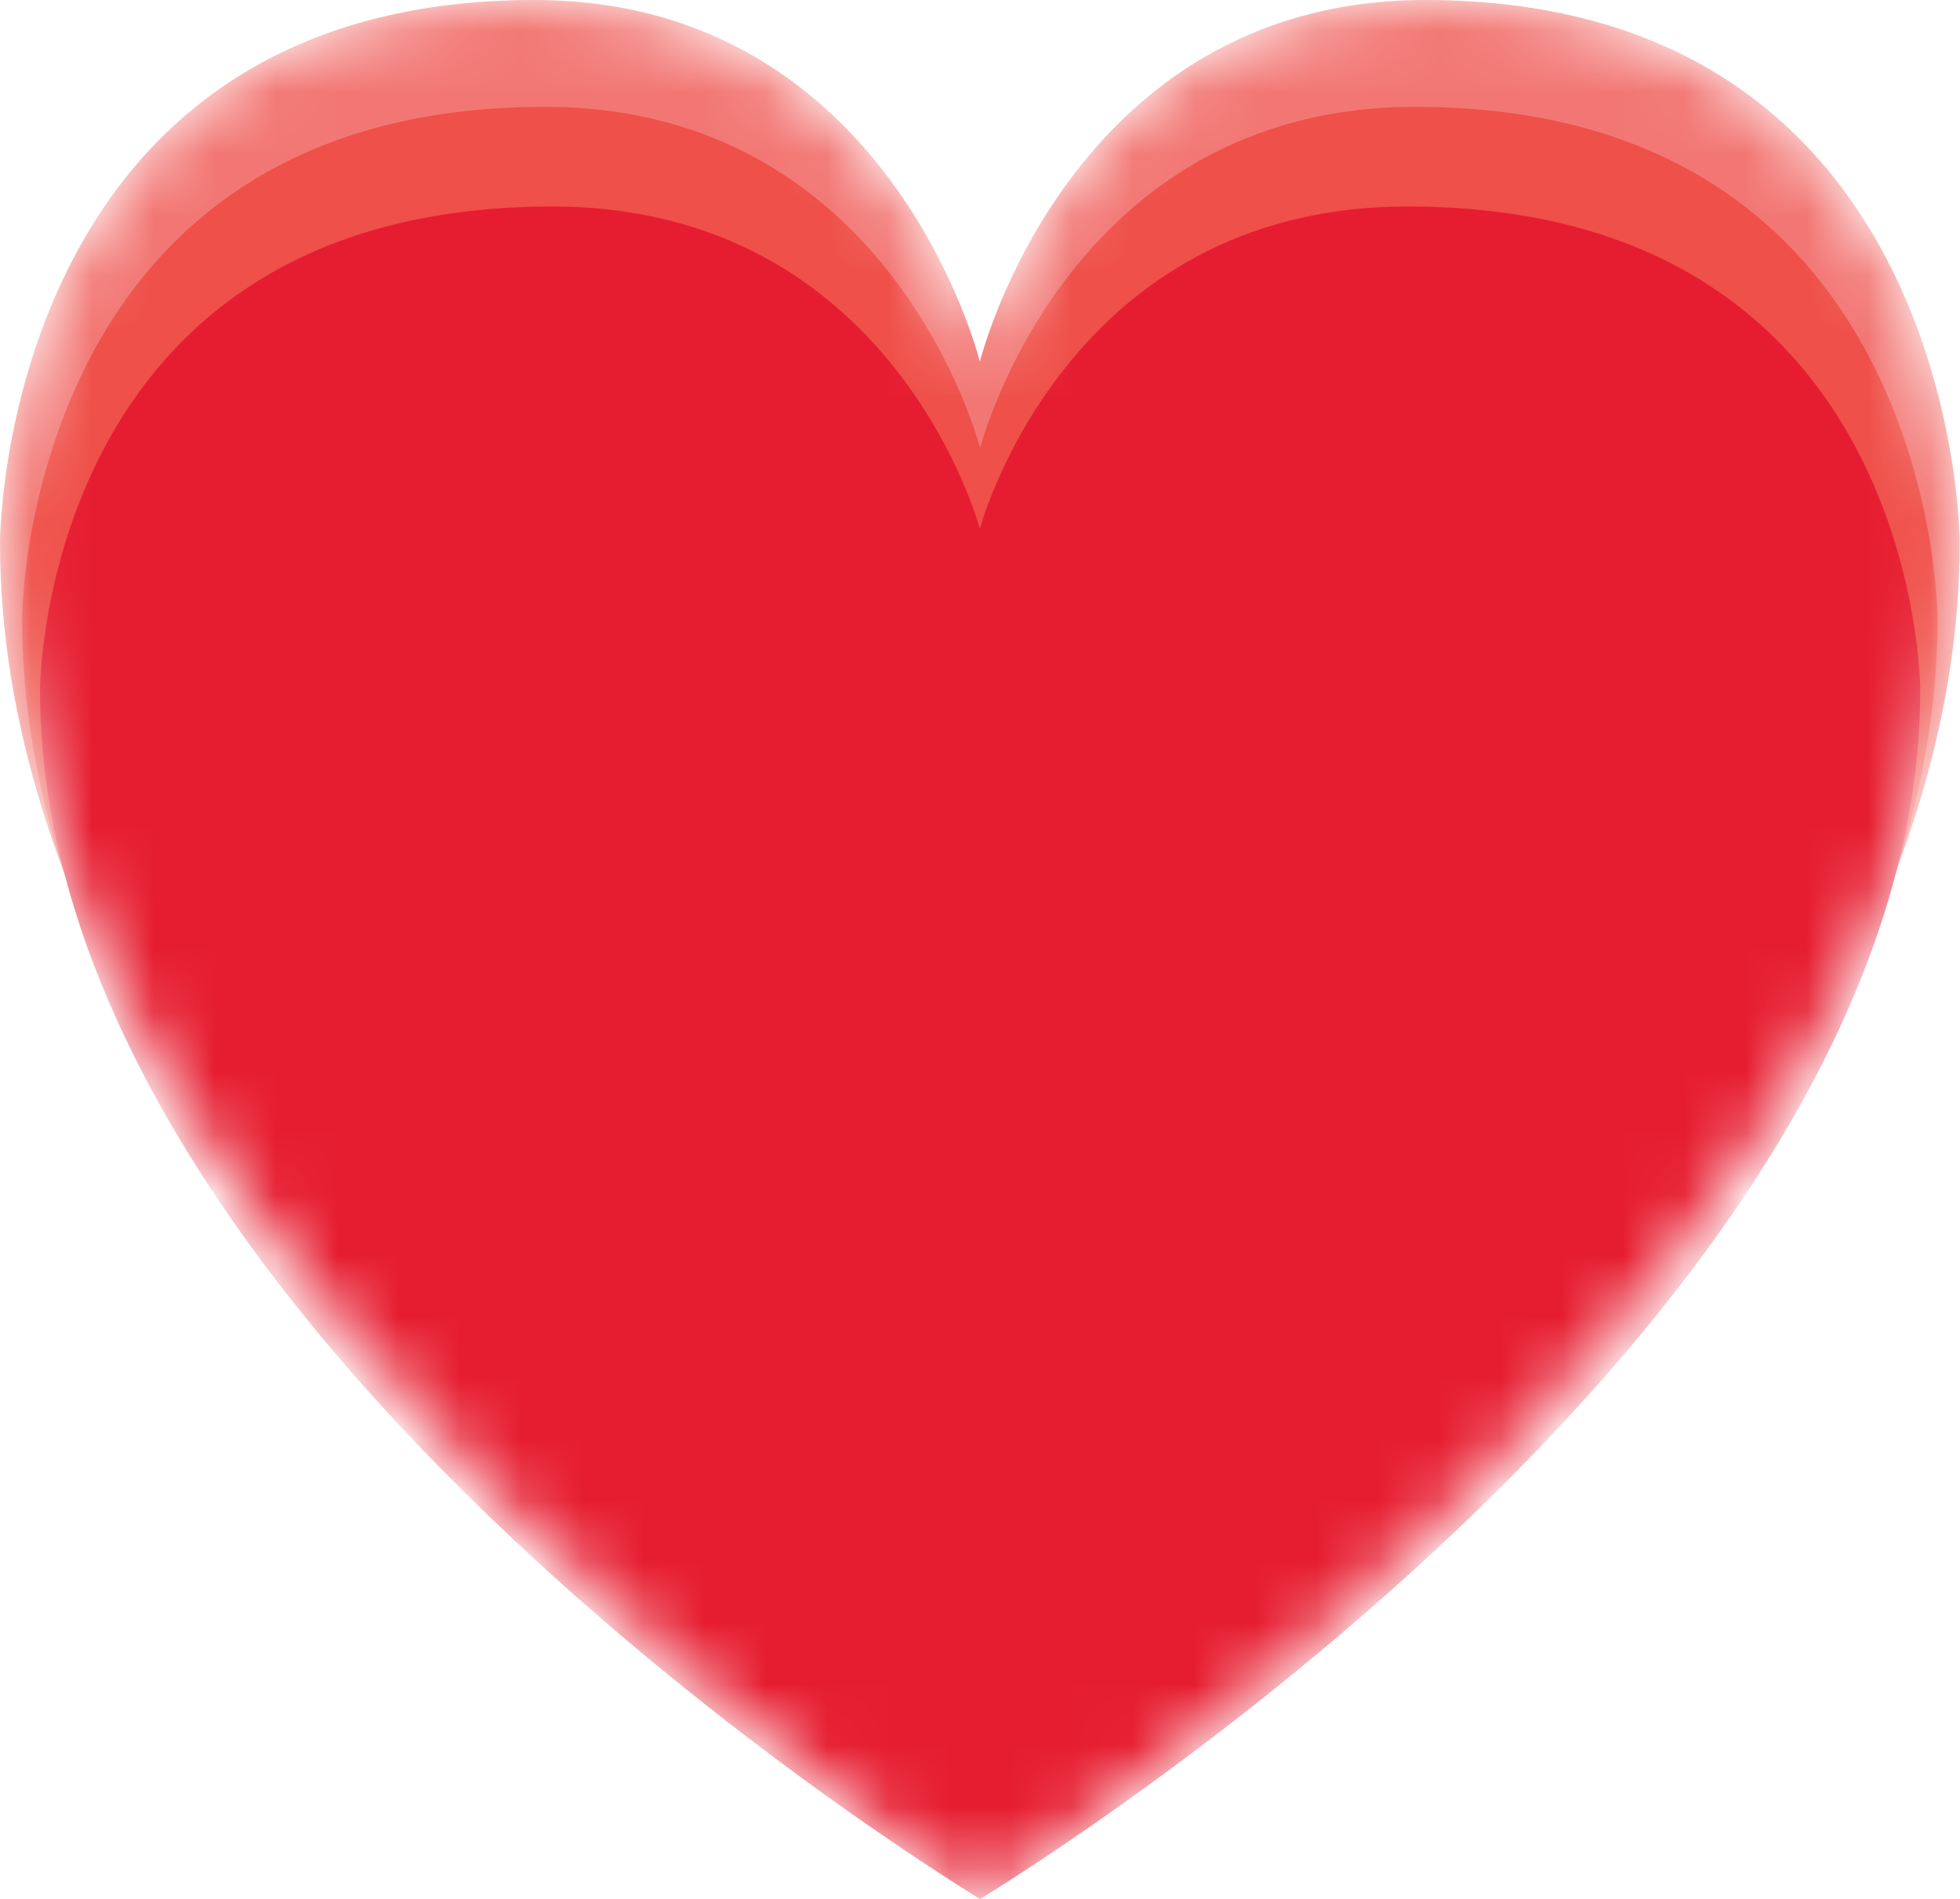 <svg width="32" height="31" viewBox="0 0 32 31" fill="none" xmlns="http://www.w3.org/2000/svg">
<g clip-path="url(#clip0_1_139)">
<mask id="mask0_1_139" style="mask-type:luminance" maskUnits="userSpaceOnUse" x="0" y="0" width="32" height="31">
<path d="M23.271 0C17.452 0 15.998 5.906 15.998 5.906C15.998 5.906 14.543 0 8.724 0C0 0 0 8.858 0 8.858C0 20.67 15.998 31 15.998 31C15.998 31 31.995 20.665 31.995 8.858C31.995 8.858 31.995 0 23.267 0L23.271 0Z" fill="white"/>
</mask>
<g mask="url(#mask0_1_139)">
<path d="M23.271 0C17.452 0 15.998 5.906 15.998 5.906C15.998 5.906 14.543 0 8.724 0C0 0 0 8.858 0 8.858C0 20.67 15.998 31 15.998 31C15.998 31 31.995 20.665 31.995 8.858C31.995 8.858 31.995 0 23.267 0L23.271 0Z" fill="#F27774"/>
<path d="M23.109 1.744C17.425 1.744 16.002 7.316 16.002 7.316C16.002 7.316 14.58 1.744 8.895 1.744C0.361 1.744 0.361 10.104 0.361 10.104C0.361 21.248 15.998 31 15.998 31C15.998 31 31.634 21.248 31.634 10.104C31.634 10.104 31.634 1.744 23.105 1.744H23.109Z" fill="#EF5049"/>
<path d="M22.975 3.371C17.392 3.371 15.998 8.633 15.998 8.633C15.998 8.633 14.603 3.371 9.02 3.371C0.653 3.371 0.653 11.266 0.653 11.266C0.653 21.794 16.002 31 16.002 31C16.002 31 31.351 21.789 31.351 11.266C31.351 11.266 31.351 3.371 22.98 3.371H22.975Z" fill="#E61D30"/>
</g>
</g>
<defs>
<clipPath id="clip0_1_139">
<rect width="32" height="31" fill="white"/>
</clipPath>
</defs>
</svg>
